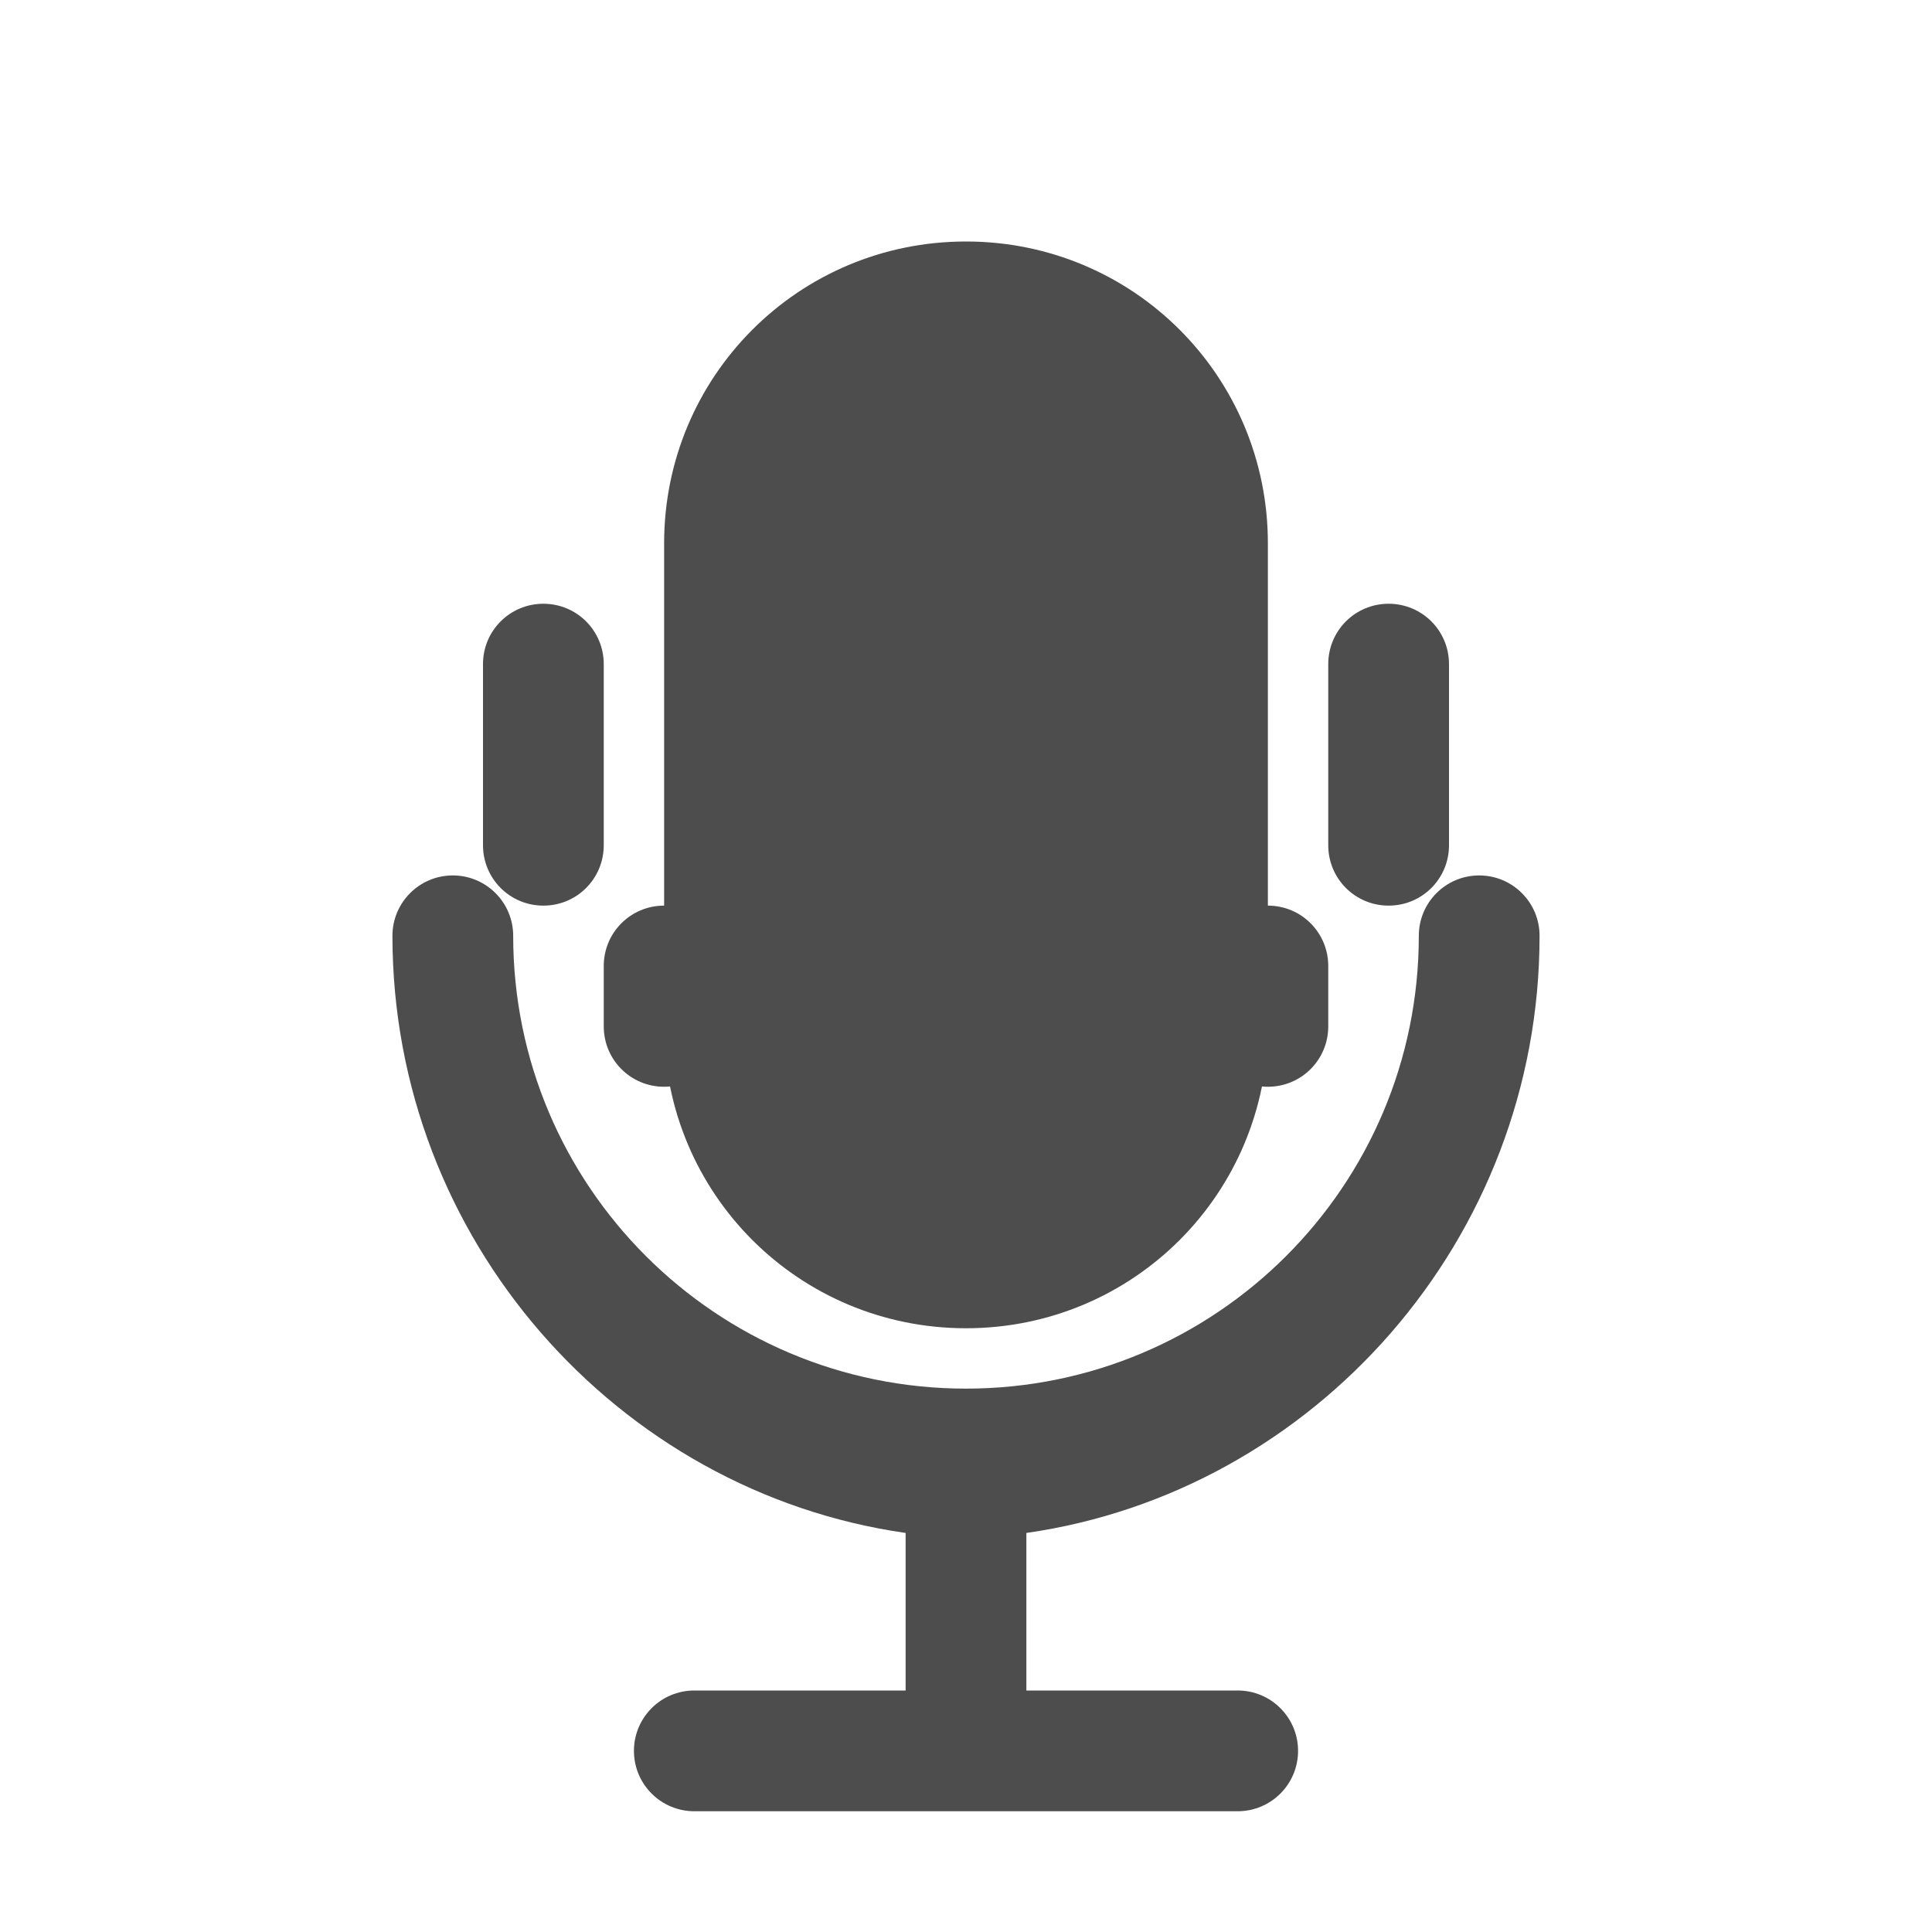 <?xml version="1.0" encoding="UTF-8" standalone="no"?>
<svg xmlns="http://www.w3.org/2000/svg" width="64" height="64" viewBox="0 0 64 64">
  <g transform="translate(0,-988.362)">
    <path
       d="m 32,996.362 c -5.54,0 -10,4.46 -10,10 l 0,16 c 0,5.54 4.46,10 10,10 5.54,0 10,-4.46 10,-10 l 0,-16 c 0,-5.54 -4.46,-10 -10,-10 z"
       style="fill:#4d4d4d;fill-opacity:1;stroke:none" />
    <path
       d="m 20,1022.362 c 0,1.108 0.892,2 2,2 1.108,0 2,-0.892 2,-2 l 0,-2 c 0,-1.108 -0.892,-2 -2,-2 -1.108,0 -2,0.892 -2,2 z"
       style="fill:#4d4d4d;fill-opacity:1;stroke:none" />
    <path
       d="m 40,1022.362 c 0,1.108 0.892,2 2,2 1.108,0 2,-0.892 2,-2 l 0,-2 c 0,-1.108 -0.892,-2 -2,-2 -1.108,0 -2,0.892 -2,2 z"
       style="fill:#4d4d4d;fill-opacity:1;stroke:none" />
    <path
       d="m 16,1016.362 c 0,1.108 0.892,2 2,2 1.108,0 2,-0.892 2,-2 l 0,-6 c 0,-1.108 -0.892,-2 -2,-2 -1.108,0 -2,0.892 -2,2 z"
       style="fill:#4d4d4d;fill-opacity:1;stroke:none" />
    <path
       d="m 44,1016.362 c 0,1.108 0.892,2 2,2 1.108,0 2,-0.892 2,-2 l 0,-6 c 0,-1.108 -0.892,-2 -2,-2 -1.108,0 -2,0.892 -2,2 z"
       style="fill:#4d4d4d;fill-opacity:1;stroke:none" />
    <path
       d="m 32,1034.362 c -8.284,0 -15,-6.716 -15,-15 0,-1.105 -0.895,-2 -2,-2 -1.105,0 -2,0.895 -2,2 0,10.061 7.46,18.417 17,19.781 l 0,5.219 -7,0 c -1.105,0 -2,0.895 -2,2 0,1.105 0.895,2 2,2 l 18,0 c 1.105,0 2,-0.895 2,-2 0,-1.105 -0.895,-2 -2,-2 l -7,0 0,-5.219 c 9.54,-1.364 17,-9.72 17,-19.781 0,-1.105 -0.895,-2 -2,-2 -1.105,0 -2,0.895 -2,2 0,8.284 -6.716,15 -15,15 z"
       style="fill:#4d4d4d;fill-opacity:1;stroke:none" />
  </g>
</svg>
